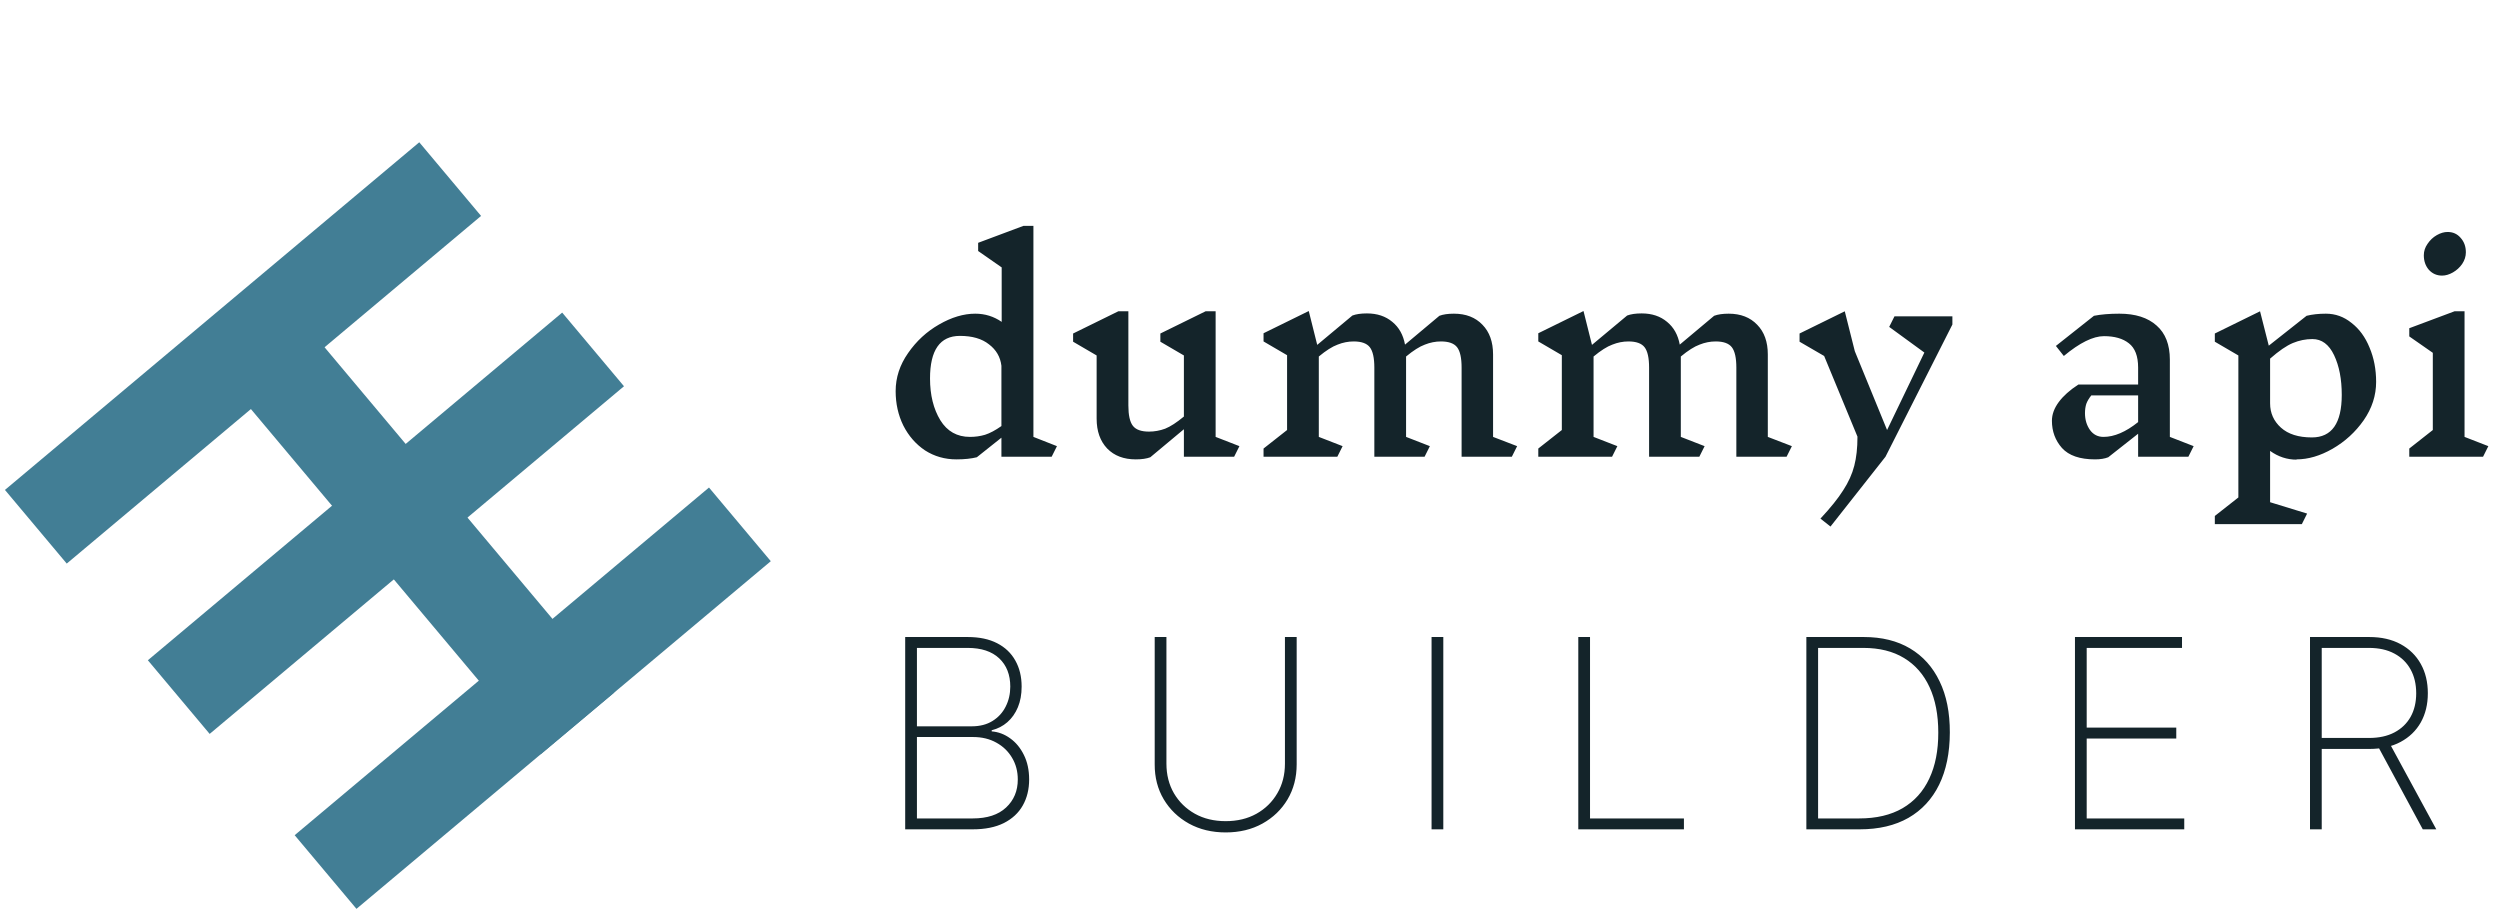 <svg width="208" height="76" viewBox="0 0 208 76" fill="none" xmlns="http://www.w3.org/2000/svg">
<path d="M75.312 69V53H80.508C81.477 53 82.294 53.172 82.961 53.516C83.628 53.859 84.133 54.341 84.477 54.961C84.826 55.581 85 56.302 85 57.125C85 57.771 84.896 58.344 84.688 58.844C84.479 59.344 84.188 59.758 83.812 60.086C83.443 60.409 83.008 60.633 82.508 60.758V60.852C83.06 60.893 83.573 61.086 84.047 61.43C84.521 61.768 84.901 62.229 85.188 62.812C85.479 63.396 85.625 64.076 85.625 64.852C85.625 65.669 85.448 66.391 85.094 67.016C84.745 67.635 84.221 68.122 83.523 68.477C82.826 68.826 81.961 69 80.93 69H75.312ZM76.289 68.094H80.93C82.133 68.094 83.057 67.792 83.703 67.188C84.354 66.583 84.68 65.805 84.68 64.852C84.68 64.18 84.521 63.578 84.203 63.047C83.891 62.516 83.456 62.096 82.898 61.789C82.341 61.477 81.695 61.32 80.961 61.32H76.289V68.094ZM76.289 60.43H80.844C81.526 60.43 82.104 60.281 82.578 59.984C83.057 59.688 83.422 59.289 83.672 58.789C83.927 58.289 84.055 57.734 84.055 57.125C84.055 56.135 83.747 55.352 83.133 54.773C82.518 54.195 81.643 53.906 80.508 53.906H76.289V60.43ZM106.907 53H107.883V63.594C107.883 64.682 107.631 65.654 107.125 66.508C106.62 67.357 105.922 68.029 105.032 68.523C104.146 69.013 103.128 69.258 101.977 69.258C100.831 69.258 99.813 69.013 98.922 68.523C98.032 68.029 97.331 67.354 96.821 66.5C96.316 65.646 96.066 64.677 96.071 63.594V53H97.047V63.539C97.047 64.461 97.256 65.281 97.672 66C98.094 66.719 98.675 67.287 99.415 67.703C100.154 68.115 101.008 68.32 101.977 68.32C102.946 68.32 103.8 68.115 104.539 67.703C105.279 67.287 105.857 66.719 106.274 66C106.696 65.281 106.907 64.461 106.907 63.539V53ZM120.083 53V69H119.106V53H120.083ZM131.314 69V53H132.29V68.094H140.103V69H131.314ZM154.726 69H150.289V53H155.07C156.57 53 157.854 53.318 158.921 53.953C159.989 54.589 160.807 55.5 161.375 56.688C161.948 57.87 162.231 59.289 162.226 60.945C162.221 62.638 161.924 64.086 161.336 65.289C160.747 66.487 159.895 67.406 158.781 68.047C157.666 68.682 156.315 69 154.726 69ZM151.265 68.094H154.687C156.114 68.094 157.317 67.81 158.296 67.242C159.276 66.669 160.015 65.849 160.515 64.781C161.02 63.714 161.27 62.435 161.265 60.945C161.265 59.477 161.023 58.219 160.539 57.172C160.054 56.12 159.349 55.312 158.421 54.75C157.5 54.188 156.369 53.906 155.031 53.906H151.265V68.094ZM172.637 69V53H181.543V53.906H173.613V60.539H181.066V61.445H173.613V68.094H181.73V69H172.637ZM192.192 69V53H197.121C198.132 53 199.002 53.198 199.731 53.594C200.46 53.99 201.02 54.539 201.411 55.242C201.801 55.94 201.996 56.753 201.996 57.68C201.996 58.596 201.801 59.404 201.411 60.102C201.02 60.794 200.46 61.336 199.731 61.727C199.007 62.117 198.14 62.312 197.129 62.312H192.715V61.398H197.106C197.929 61.398 198.632 61.245 199.215 60.938C199.799 60.63 200.246 60.2 200.559 59.648C200.871 59.091 201.028 58.435 201.028 57.68C201.028 56.919 200.871 56.258 200.559 55.695C200.246 55.128 199.796 54.688 199.207 54.375C198.624 54.062 197.921 53.906 197.098 53.906H193.168V69H192.192ZM198.762 61.75L202.7 69H201.575L197.661 61.75H198.762Z" fill="#14242A"/>
<line x1="48.043" y1="60.189" x2="19.117" y2="25.717" stroke="#427E95" stroke-width="8"/>
<line x1="14.873" y1="57.997" x2="49.345" y2="29.072" stroke="#427E95" stroke-width="8"/>
<path d="M2.982 43.826L37.454 14.901" stroke="#427E95" stroke-width="8"/>
<line x1="27.087" y1="72.552" x2="61.559" y2="43.627" stroke="#427E95" stroke-width="8"/>
<path d="M87.498 38H83.318V36.416L81.272 38.044C80.803 38.161 80.238 38.22 79.578 38.22C78.61 38.22 77.737 37.971 76.96 37.472C76.197 36.959 75.596 36.269 75.156 35.404C74.731 34.539 74.518 33.585 74.518 32.544C74.518 31.415 74.863 30.359 75.552 29.376C76.241 28.379 77.099 27.587 78.126 27C79.167 26.399 80.172 26.098 81.14 26.098C81.947 26.098 82.68 26.325 83.34 26.78V22.248L81.382 20.884V20.202L85.144 18.794H85.98V36.35L87.938 37.12L87.498 38ZM80.7 36.35C81.14 36.35 81.558 36.291 81.954 36.174C82.365 36.042 82.819 35.8 83.318 35.448V30.432C83.23 29.699 82.885 29.105 82.284 28.65C81.697 28.181 80.891 27.946 79.864 27.946C78.207 27.946 77.378 29.127 77.378 31.488C77.378 32.867 77.664 34.025 78.236 34.964C78.808 35.888 79.629 36.35 80.7 36.35ZM102.68 38H98.5V35.712L95.706 38.044C95.398 38.161 94.994 38.22 94.496 38.22C93.498 38.22 92.706 37.919 92.12 37.318C91.533 36.702 91.24 35.873 91.24 34.832V29.574L89.282 28.43V27.748L93.044 25.9H93.88V33.732C93.88 34.539 94.004 35.103 94.254 35.426C94.503 35.749 94.95 35.91 95.596 35.91C96.05 35.91 96.498 35.829 96.938 35.668C97.378 35.492 97.898 35.155 98.5 34.656V29.574L96.542 28.43V27.748L100.304 25.9H101.14V36.35L103.12 37.12L102.68 38ZM125.785 38H121.605V30.586C121.605 29.779 121.48 29.215 121.231 28.892C120.981 28.569 120.534 28.408 119.889 28.408C119.434 28.408 118.987 28.496 118.547 28.672C118.107 28.833 117.586 29.163 116.985 29.662V36.35L118.965 37.12L118.525 38H114.345V30.586C114.345 29.779 114.22 29.215 113.971 28.892C113.721 28.569 113.274 28.408 112.629 28.408C112.174 28.408 111.727 28.496 111.287 28.672C110.847 28.833 110.326 29.163 109.725 29.662V36.35L111.705 37.12L111.265 38H105.127V37.318L107.085 35.778V29.552L105.127 28.408V27.726L108.889 25.878L109.593 28.694L112.519 26.252C112.827 26.135 113.23 26.076 113.729 26.076C114.579 26.076 115.283 26.311 115.841 26.78C116.398 27.235 116.75 27.865 116.897 28.672L119.757 26.274C120.065 26.157 120.468 26.098 120.967 26.098C121.964 26.098 122.756 26.406 123.343 27.022C123.929 27.623 124.223 28.445 124.223 29.486V36.35L126.225 37.12L125.785 38ZM148.644 38H144.464V30.586C144.464 29.779 144.339 29.215 144.09 28.892C143.841 28.569 143.393 28.408 142.748 28.408C142.293 28.408 141.846 28.496 141.406 28.672C140.966 28.833 140.445 29.163 139.844 29.662V36.35L141.824 37.12L141.384 38H137.204V30.586C137.204 29.779 137.079 29.215 136.83 28.892C136.581 28.569 136.133 28.408 135.488 28.408C135.033 28.408 134.586 28.496 134.146 28.672C133.706 28.833 133.185 29.163 132.584 29.662V36.35L134.564 37.12L134.124 38H127.986V37.318L129.944 35.778V29.552L127.986 28.408V27.726L131.748 25.878L132.452 28.694L135.378 26.252C135.686 26.135 136.089 26.076 136.588 26.076C137.439 26.076 138.143 26.311 138.7 26.78C139.257 27.235 139.609 27.865 139.756 28.672L142.616 26.274C142.924 26.157 143.327 26.098 143.826 26.098C144.823 26.098 145.615 26.406 146.202 27.022C146.789 27.623 147.082 28.445 147.082 29.486V36.35L149.084 37.12L148.644 38ZM162.439 27L156.873 38L152.297 43.808L151.461 43.148C152.297 42.253 152.928 41.469 153.353 40.794C153.793 40.119 154.101 39.437 154.277 38.748C154.453 38.073 154.541 37.267 154.541 36.328L151.769 29.618L149.723 28.43V27.748L153.485 25.9L154.321 29.222L157.005 35.778L160.107 29.332L157.181 27.198L157.621 26.318H162.439V27ZM182.072 38H177.892V36.086L175.406 38.044C175.113 38.161 174.746 38.22 174.306 38.22C173.045 38.22 172.128 37.905 171.556 37.274C170.999 36.643 170.72 35.888 170.72 35.008C170.72 34.48 170.911 33.959 171.292 33.446C171.674 32.933 172.216 32.449 172.92 31.994H177.892V30.586C177.892 29.633 177.636 28.958 177.122 28.562C176.624 28.166 175.934 27.968 175.054 27.968C174.145 27.968 173.03 28.518 171.71 29.618L171.05 28.782L174.218 26.274C174.805 26.157 175.509 26.098 176.33 26.098C177.665 26.098 178.699 26.428 179.432 27.088C180.166 27.733 180.532 28.679 180.532 29.926V36.35L182.512 37.12L182.072 38ZM175.01 36.35C175.905 36.35 176.866 35.939 177.892 35.118V32.896H173.998C173.808 33.131 173.668 33.365 173.58 33.6C173.507 33.835 173.47 34.091 173.47 34.37C173.47 34.913 173.61 35.382 173.888 35.778C174.167 36.159 174.541 36.35 175.01 36.35ZM191.072 38.242C190.28 38.242 189.547 38 188.872 37.516V41.784L191.952 42.73L191.512 43.61H184.274V42.928L186.232 41.388V29.574L184.274 28.43V27.748L188.036 25.9L188.762 28.76L191.908 26.274C192.378 26.157 192.913 26.098 193.514 26.098C194.306 26.098 195.018 26.355 195.648 26.868C196.294 27.367 196.792 28.049 197.144 28.914C197.511 29.779 197.694 30.733 197.694 31.774C197.694 32.903 197.35 33.967 196.66 34.964C195.971 35.947 195.106 36.739 194.064 37.34C193.038 37.927 192.04 38.22 191.072 38.22V38.242ZM192.392 28.21C191.835 28.21 191.292 28.32 190.764 28.54C190.236 28.76 189.606 29.193 188.872 29.838V33.556C188.872 34.363 189.173 35.037 189.774 35.58C190.376 36.123 191.234 36.394 192.348 36.394C194.006 36.394 194.834 35.213 194.834 32.852C194.834 31.547 194.622 30.447 194.196 29.552C193.771 28.657 193.17 28.21 192.392 28.21ZM206.59 38H200.452V37.318L202.41 35.778V29.354L200.452 27.99V27.308L204.214 25.9H205.05V36.35L207.03 37.12L206.59 38ZM203.642 19.3C204.082 19.3 204.442 19.461 204.72 19.784C205.014 20.107 205.16 20.51 205.16 20.994C205.16 21.331 205.058 21.654 204.852 21.962C204.647 22.255 204.39 22.49 204.082 22.666C203.774 22.842 203.474 22.93 203.18 22.93C202.74 22.93 202.374 22.769 202.08 22.446C201.802 22.123 201.662 21.72 201.662 21.236C201.662 20.899 201.765 20.583 201.97 20.29C202.176 19.982 202.432 19.74 202.74 19.564C203.048 19.388 203.349 19.3 203.642 19.3Z" fill="#14242A"/>
</svg>
